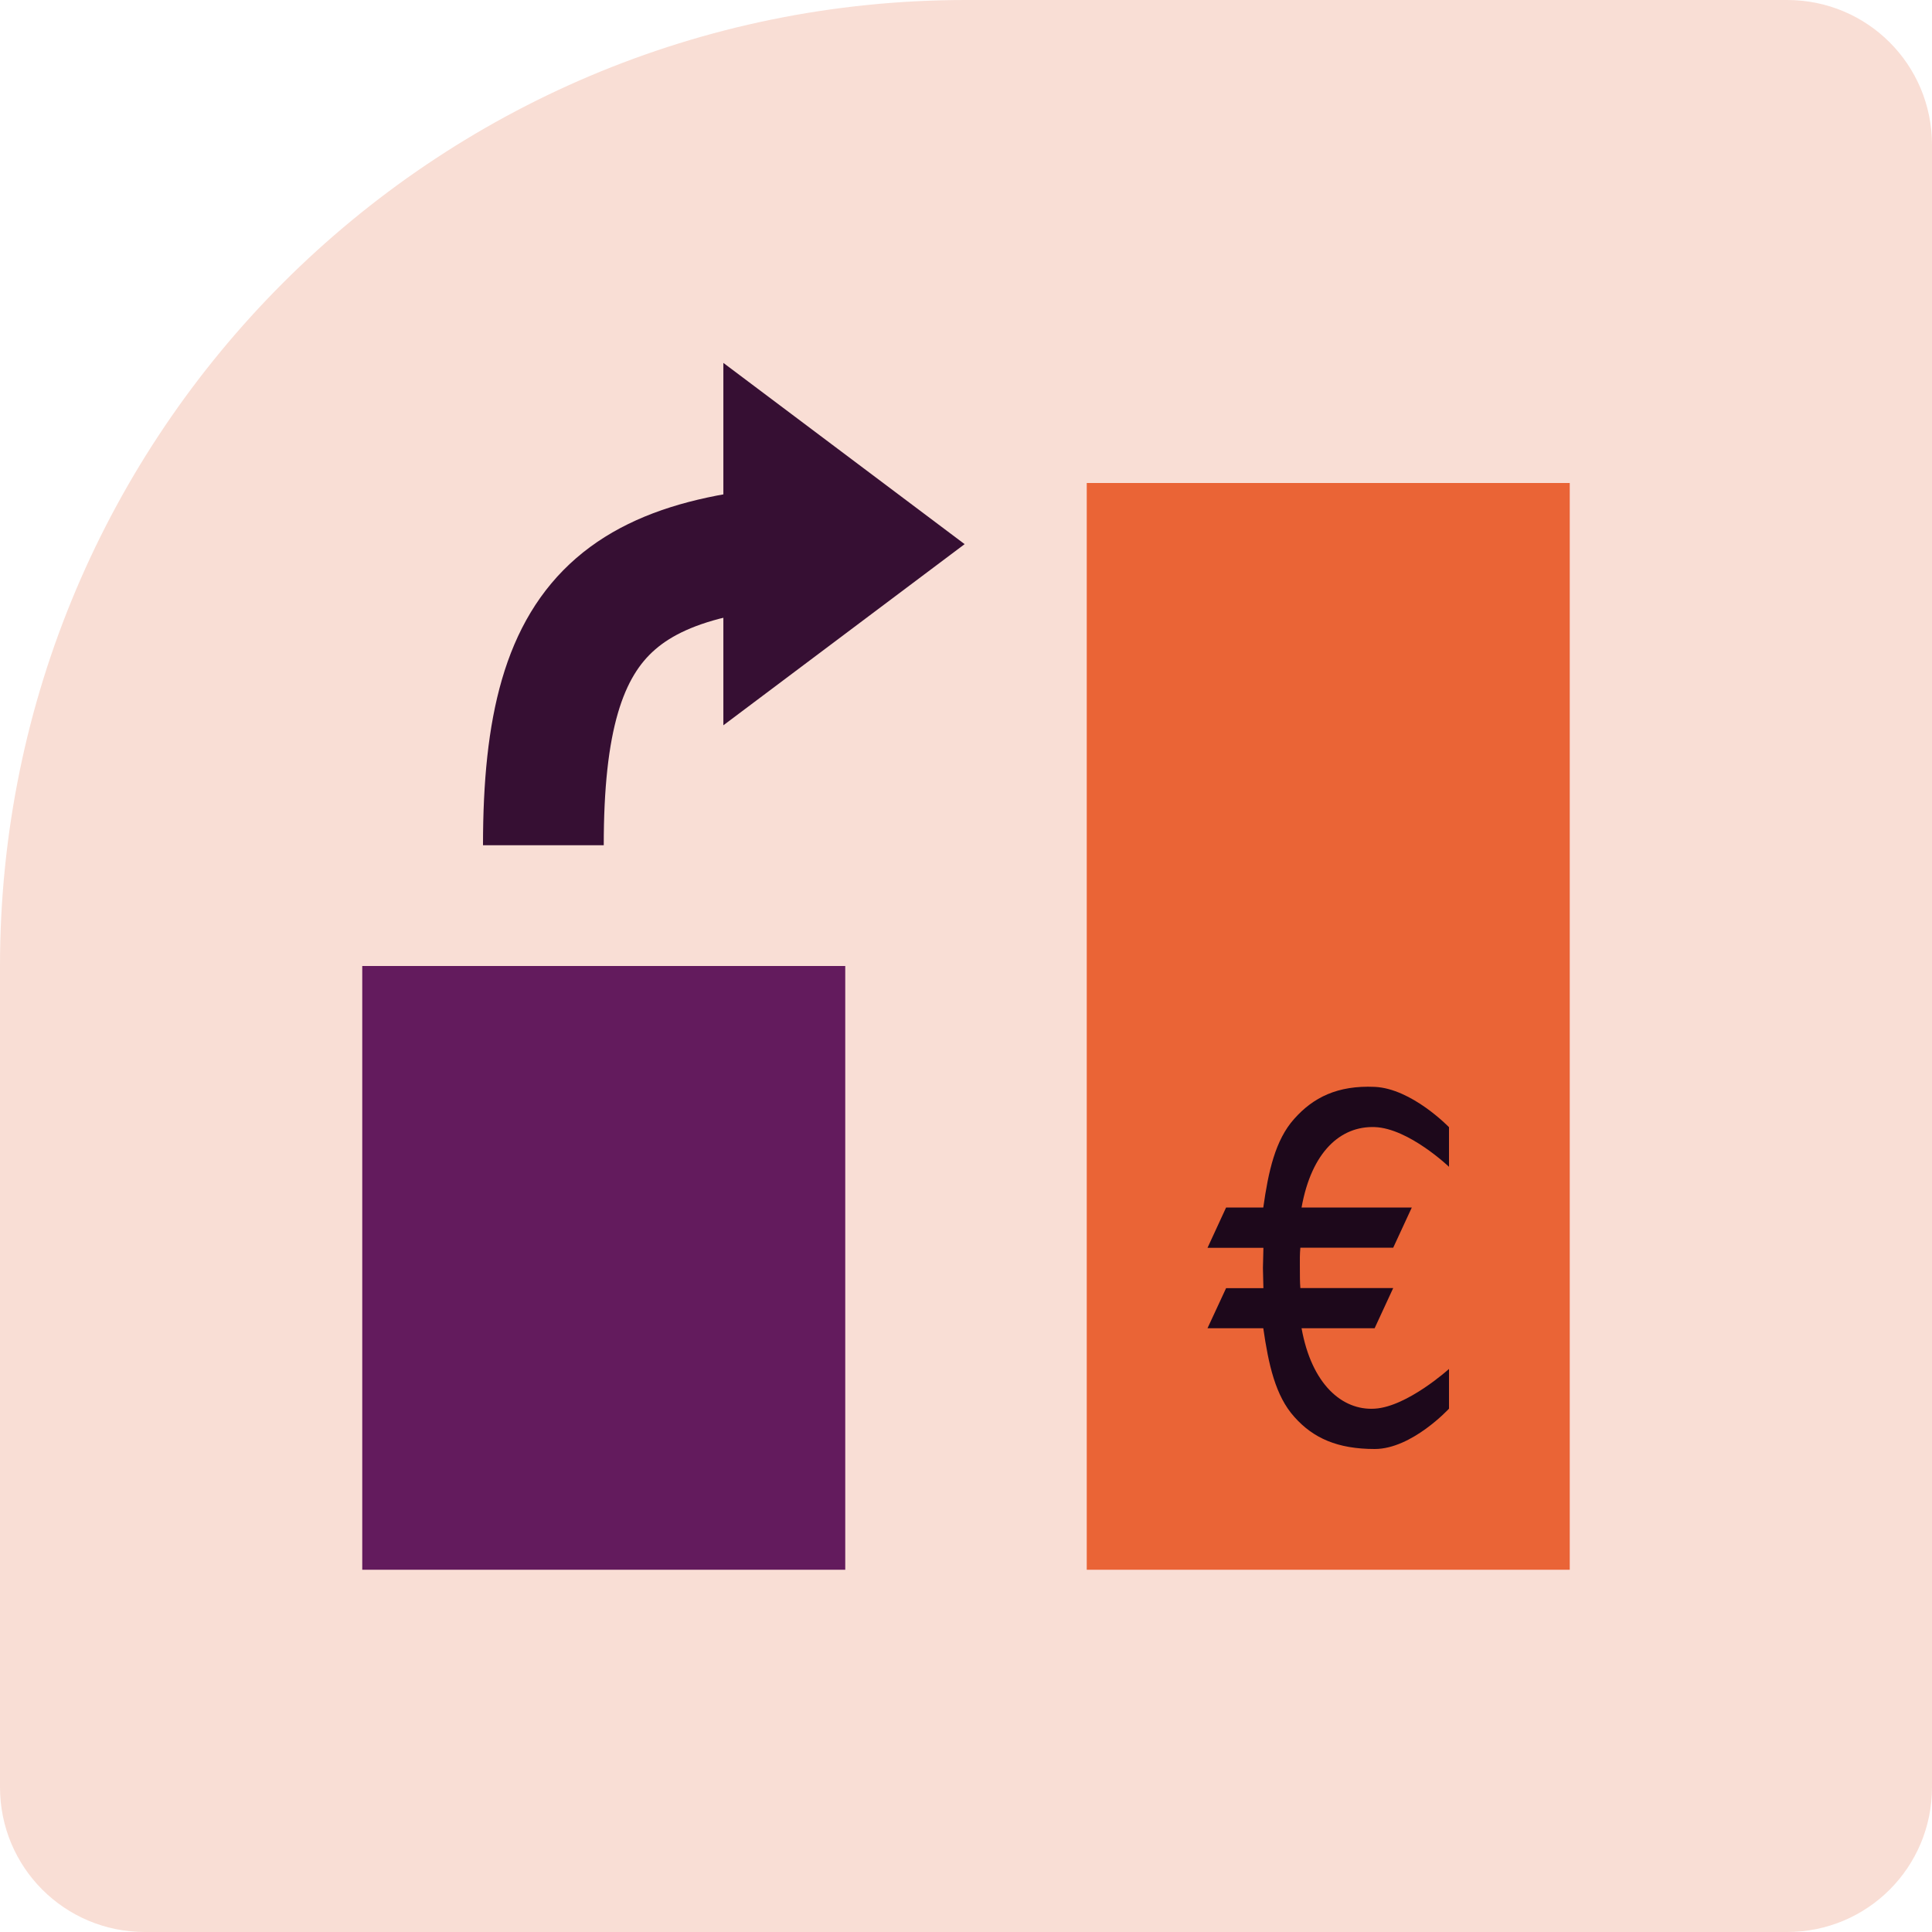 <svg xmlns="http://www.w3.org/2000/svg" width="16" height="16" version="1.1">
 <path style="fill:#f9ded5" d="M 8,0 C 3.582,0 0,3.582 0,8 v 6.8 C 0,15.465 0.535,16 1.2,16 H 14.8 C 15.465,16 16,15.465 16,14.8 V 1.2 C 16,0.535 15.465,0 14.8,0 Z"/>
 <rect style="fill:#ea6436" width="4" height="9" x="9" y="4"/>
 <rect style="fill:#631b5d" width="4" height="5" x="3" y="8"/>
 <path style="fill:none;stroke:#360f33" d="M 4.5,7 C 4.5,5 5.165,4.5 7.3,4.5"/>
 <path style="fill:#360f33" transform="matrix(0.602,0,0,0.783,-6.404,-7.757)" d="M 23.908,15.662 20.589,17.578 V 13.745 Z"/>
 <path style="fill:#1d081b" d="M 11.385,9.001 C 11.077,8.987 10.875,9.089 10.718,9.266 10.561,9.441 10.504,9.702 10.462,10 H 10.154 L 10,10.334 h 0.463 c -5.54e-4,0.05 -0.003,0.108 -0.004,0.167 8.62e-4,0.059 0.003,0.117 0.004,0.167 H 10.154 L 10,11 h 0.462 c 0.043,0.298 0.1,0.56 0.257,0.734 0.157,0.177 0.359,0.266 0.666,0.266 C 11.692,12 12,11.666 12,11.666 V 11.337 c 0,0 -0.346,0.313 -0.615,0.329 C 11.115,11.683 10.862,11.463 10.779,11 h 0.605 l 0.154,-0.333 h -0.769 c -0.004,-0.047 -0.004,-0.107 -0.004,-0.167 -8.92e-4,-0.059 -6.16e-4,-0.119 0.004,-0.167 h 0.769 l 0.154,-0.333 h -0.913 C 10.862,9.537 11.103,9.324 11.385,9.334 11.666,9.344 12,9.663 12,9.663 V 9.335 c 0,0 -0.308,-0.32 -0.615,-0.334 z"/>
</svg>
